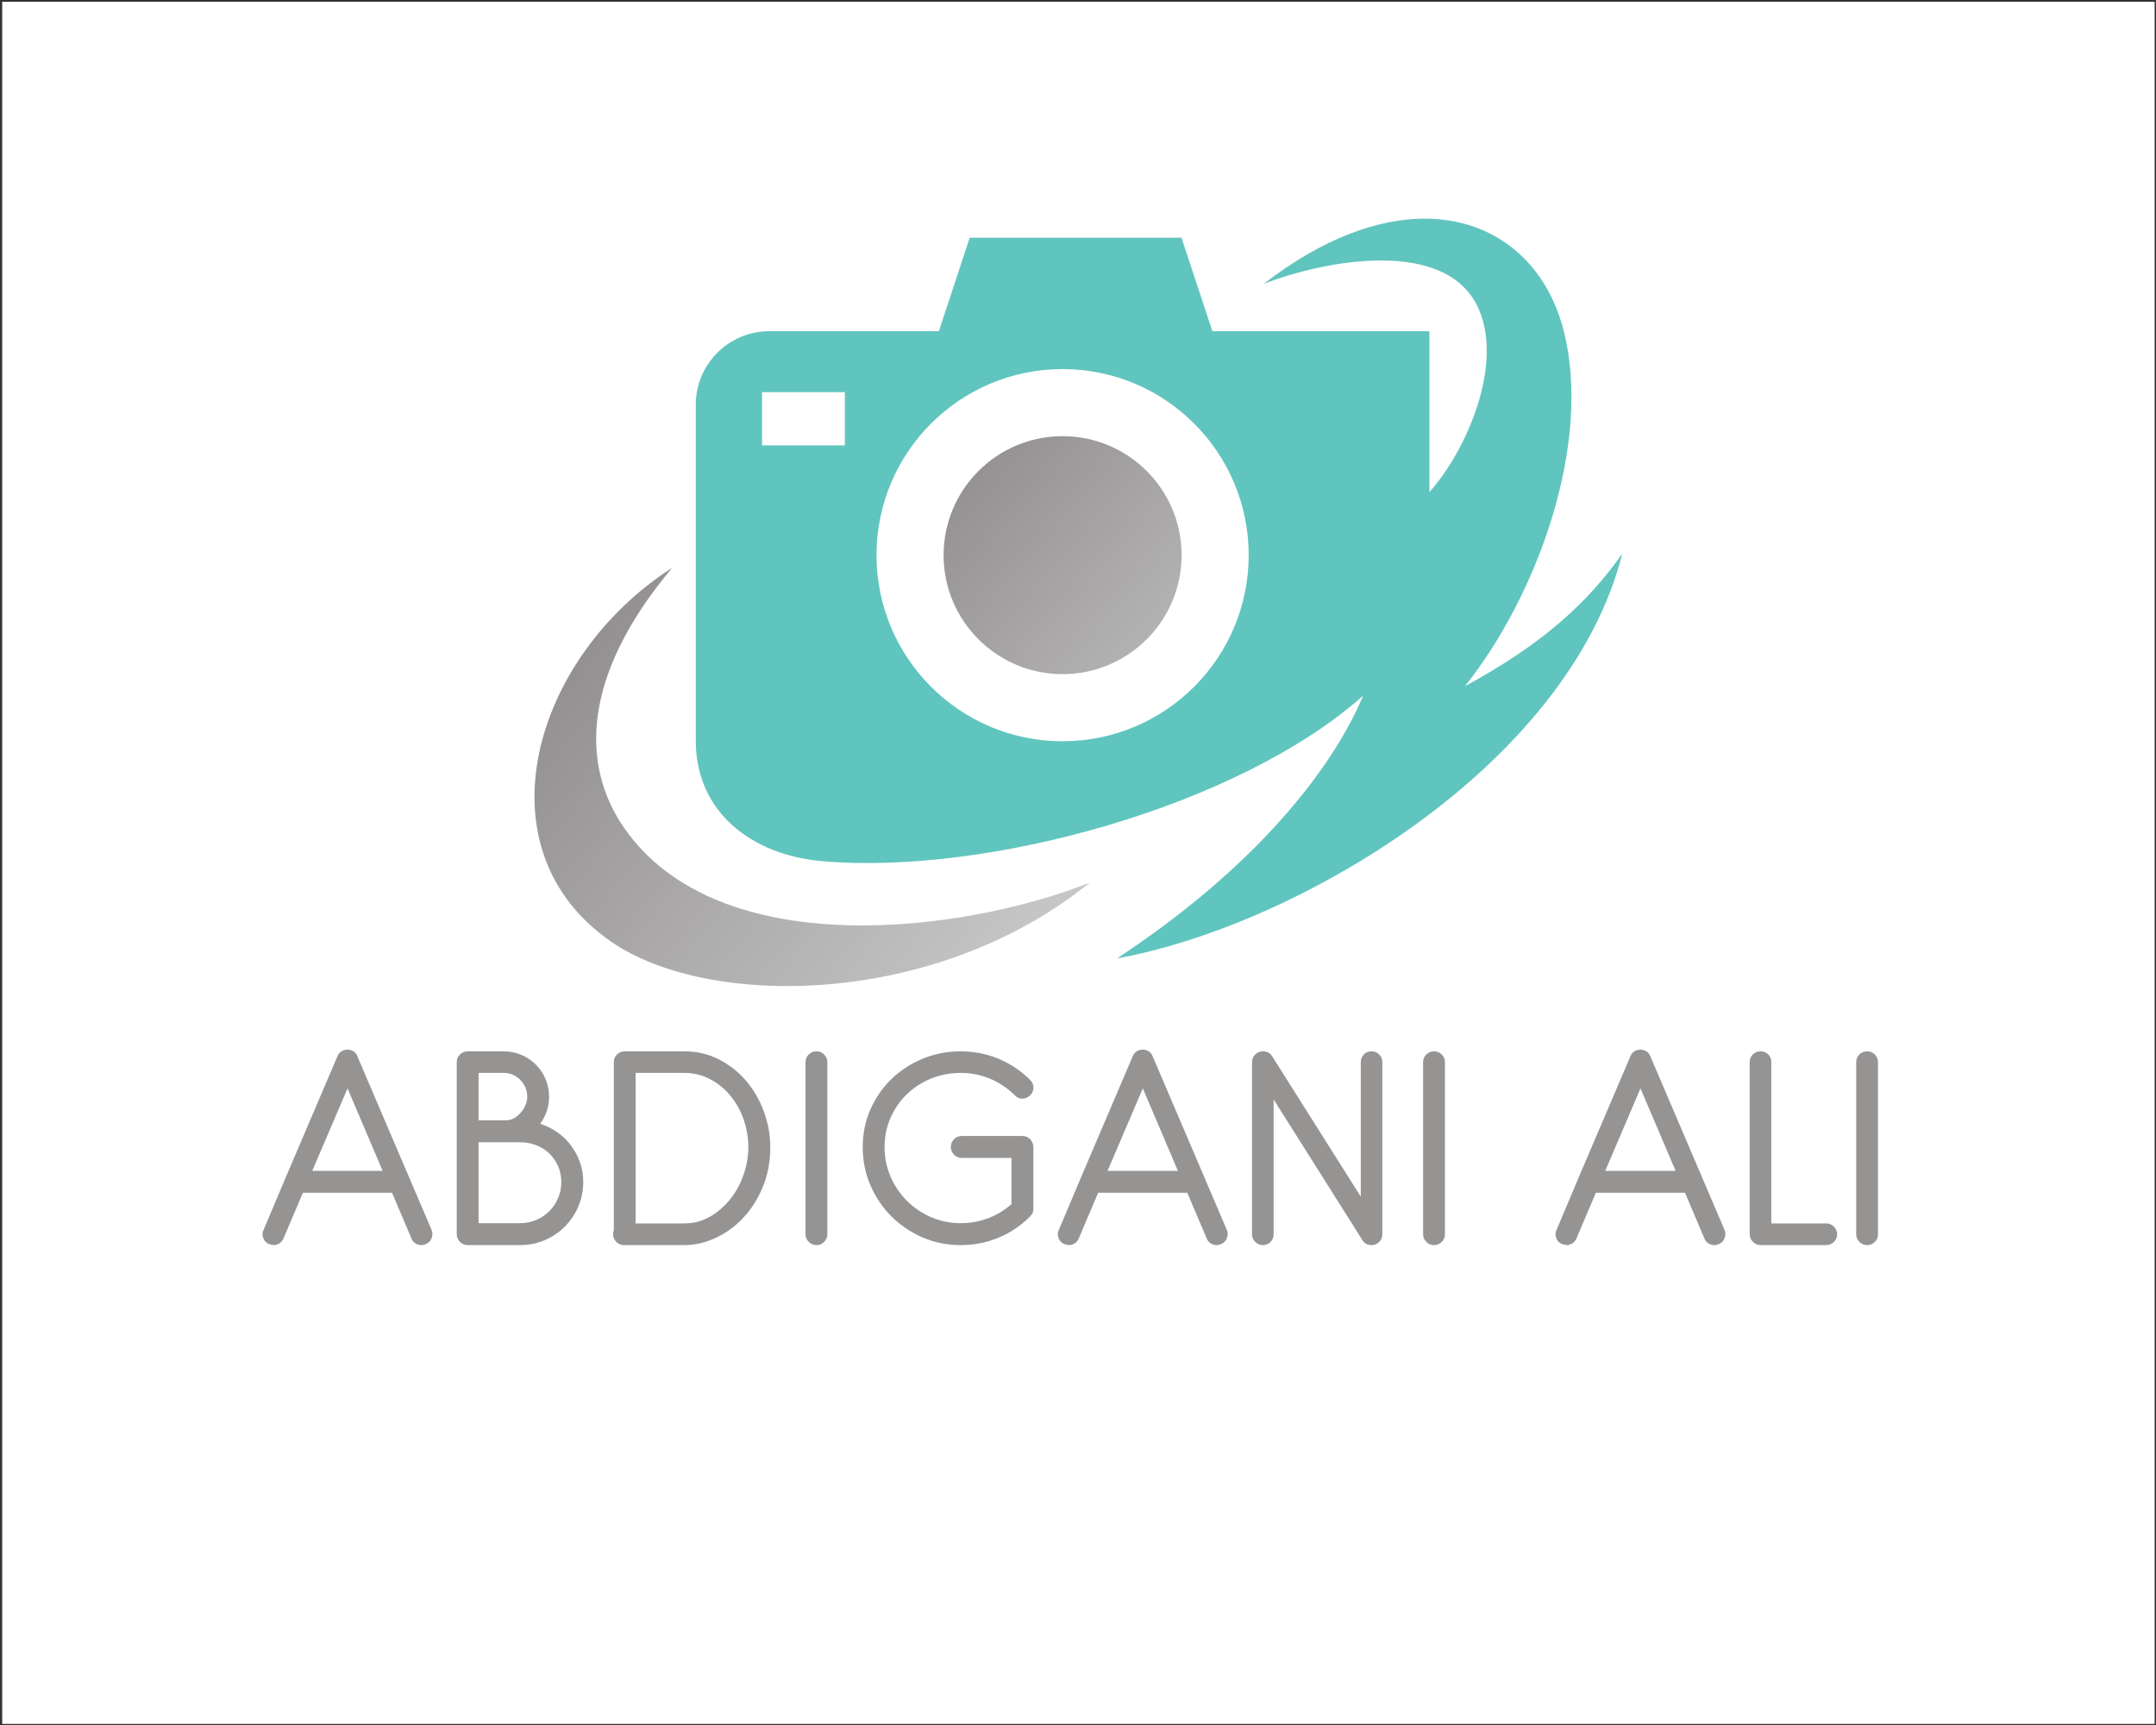 <?xml version="1.0" encoding="UTF-8" standalone="no" ?>
<!DOCTYPE svg PUBLIC "-//W3C//DTD SVG 1.1//EN" "http://www.w3.org/Graphics/SVG/1.1/DTD/svg11.dtd">
<svg xmlns="http://www.w3.org/2000/svg" xmlns:xlink="http://www.w3.org/1999/xlink" version="1.1" width="1280" height="1024" viewBox="0 0 1280 1024" xml:space="preserve">
<rect x="0" y="0" width="1280" height="1024" fill="#333333" stroke="none"/>
<desc>Created with Fabric.js 3.6.3</desc>
<defs>
</defs>
<g transform="matrix(1.966 0 0 1.966 640.246 512.197)" id="background-logo"  >
<rect style="stroke: none; stroke-width: 1; stroke-dasharray: none; stroke-linecap: butt; stroke-dashoffset: 0; stroke-linejoin: miter; stroke-miterlimit: 4; fill: rgb(255,255,255); fill-rule: nonzero; opacity: 1;"  paint-order="stroke"  x="-325" y="-260" rx="0" ry="0" width="650" height="520" />
</g>
<g transform="matrix(1.97 0 0 1.97 640.246 357.575)" id="logo-logo"  >
<g style=""  paint-order="stroke"   >
		<g transform="matrix(1.685 0 0 -1.685 24.3 -4.17)"  >
<linearGradient id="SVGID_1_6_805838" gradientUnits="userSpaceOnUse" gradientTransform="matrix(-146.729 129.093 129.093 146.729 252.614 69.445)"  x1="0" y1="0" x2="1" y2="410">
<stop offset="0%" style="stop-color:rgb(96,197,190);stop-opacity: 1"/>
<stop offset="41.74%" style="stop-color:rgb(72,140,202);stop-opacity: 1"/>
<stop offset="46.969%" style="stop-color:rgb(72,140,202);stop-opacity: 1"/>
<stop offset="100%" style="stop-color:rgb(58,83,164);stop-opacity: 1"/>
</linearGradient>
<path style="stroke: none; stroke-width: 1; stroke-dasharray: none; stroke-linecap: butt; stroke-dashoffset: 0; stroke-linejoin: miter; stroke-miterlimit: 4; fill: url(#SVGID_1_6_805838); fill-rule: nonzero; opacity: 1;"  paint-order="stroke"  transform=" translate(-178.707, -130.93)" d="m 197.437 185.416 c 10.824 4.201 32.736 8.436 38.435 -4.48 v 0 c 4.447 -10.072 -2.177 -25.355 -8.813 -32.77 v 0 v 28.779 h -38.815 l -5.522 16.722 h -37.88 l -5.516 -16.722 h -30.355 c -7.214 0 -13.123 -5.902 -13.123 -13.122 v 0 v -60.088 c 0 -12.651 9.805 -20.452 22.641 -21.565 v 0 c 29.495 -2.561 74.533 9.837 96.721 29.6 v 0 C 209.71 98.648 195.954 81.081 171.193 64.787 v 0 c 31.743 5.715 80.634 34.071 90.372 72.379 v 0 c -6.14 -8.678 -14.076 -16.085 -28.151 -23.704 v 0 c 12.951 16.244 22.706 43.156 17.735 63.311 v 0 c -3.048 12.354 -12.334 20.299 -24.933 20.3 v 0 c -8.407 0 -18.287 -3.535 -28.779 -11.657 m -69.26 -48.52 c 0 18.38 14.902 33.276 33.277 33.276 v 0 c 18.38 0 33.283 -14.896 33.283 -33.276 v 0 c 0 -18.378 -14.903 -33.277 -33.283 -33.277 v 0 c -18.375 0 -33.277 14.899 -33.277 33.277 m -20.474 29.151 h 14.814 v -9.524 h -14.814 z" stroke-linecap="round" />
</g>
		<g transform="matrix(1.685 0 0 -1.685 -4.767 -14.223)"  >
<linearGradient id="SVGID_2_7_805839" gradientUnits="userSpaceOnUse" gradientTransform="matrix(-84.654 74.778 74.778 84.654 211.113 93.032)"  x1="0" y1="0" x2="1" y2="0">
<stop offset="0%" style="stop-color:rgb(210,211,212);stop-opacity: 1"/>
<stop offset="100%" style="stop-color:rgb(132,127,127);stop-opacity: 1"/>
</linearGradient>
<path style="stroke: none; stroke-width: 1; stroke-dasharray: none; stroke-linecap: butt; stroke-dashoffset: 0; stroke-linejoin: miter; stroke-miterlimit: 4; fill: url(#SVGID_2_7_805839); fill-rule: nonzero; opacity: 1;"  paint-order="stroke"  transform=" translate(-161.457, -136.897)" d="m 140.175 136.896 c 0 -11.753 9.529 -21.278 21.279 -21.278 v 0 c 11.755 0 21.285 9.525 21.285 21.278 v 0 c 0 11.752 -9.53 21.279 -21.285 21.279 v 0 c -11.75 0 -21.279 -9.527 -21.279 -21.279" stroke-linecap="round" />
</g>
		<g transform="matrix(1.685 0 0 -1.685 -80.238 52.607)"  >
<linearGradient id="SVGID_3_8_805840" gradientUnits="userSpaceOnUse" gradientTransform="matrix(-114.279 94.527 94.527 114.279 162.835 40.451)"  x1="0" y1="0" x2="1" y2="0">
<stop offset="0%" style="stop-color:rgb(210,211,212);stop-opacity: 1"/>
<stop offset="100%" style="stop-color:rgb(132,127,127);stop-opacity: 1"/>
</linearGradient>
<path style="stroke: none; stroke-width: 1; stroke-dasharray: none; stroke-linecap: butt; stroke-dashoffset: 0; stroke-linejoin: miter; stroke-miterlimit: 4; fill: url(#SVGID_3_8_805840); fill-rule: nonzero; opacity: 1;"  paint-order="stroke"  transform=" translate(-116.669, -97.236)" d="M 80.62 67.843 C 98.147 55.65 138.853 56.068 166.331 78.339 v 0 C 143.846 69.401 99.993 63.726 83.051 88.107 v 0 c -7.754 11.169 -7.682 27.169 8.575 46.527 v 0 C 66.711 118.652 56.752 84.441 80.62 67.843" stroke-linecap="round" />
</g>
</g>
</g>
<g transform="matrix(1.97 0 0 1.97 635.405 681.108)" id="text-logo-path"  >
<path style="stroke: none; stroke-width: 0; stroke-dasharray: none; stroke-linecap: butt; stroke-dashoffset: 0; stroke-linejoin: miter; stroke-miterlimit: 4; fill: rgb(150,147,147); fill-rule: nonzero; opacity: 1;"  paint-order="stroke"  transform=" translate(-244.655, 28.33)" d="M 1.48 -0.94 L 1.48 -0.94 Q 1.23 -1.52 1.23 -2.13 L 1.23 -2.13 Q 1.23 -2.82 1.55 -3.47 L 1.55 -3.47 L 8.2 -19.22 L 23.81 -55.79 Q 24.17 -56.76 25 -57.27 Q 25.83 -57.78 26.85 -57.78 L 26.85 -57.78 Q 27.82 -57.78 28.64 -57.27 Q 29.45 -56.76 29.81 -55.79 L 29.81 -55.79 Q 35.45 -42.6 40.99 -29.63 Q 46.54 -16.66 52.18 -3.47 L 52.18 -3.47 Q 52.43 -2.82 52.43 -2.2 Q 52.43 -1.59 52.18 -0.94 L 52.18 -0.94 Q 51.67 0.33 50.41 0.83 L 50.41 0.83 Q 49.83 1.12 49.14 1.12 L 49.14 1.12 Q 48.17 1.12 47.32 0.6 Q 46.47 0.07 46.11 -0.9 L 46.11 -0.9 L 40.25 -14.67 L 13.41 -14.67 L 7.55 -0.9 Q 7.05 0.36 5.78 0.87 L 5.78 0.87 Q 5.17 1.12 4.59 1.12 L 4.59 1.12 L 3.25 0.83 Q 1.99 0.33 1.48 -0.94 Z M 26.85 -46.11 L 16.22 -21.25 L 37.43 -21.25 L 26.85 -46.11 Z M 59.76 -2.13 L 59.76 -2.13 L 59.76 -54.02 Q 59.76 -55.36 60.72 -56.31 Q 61.68 -57.27 63.09 -57.27 L 63.09 -57.27 L 73.89 -57.27 Q 76.71 -57.27 79.22 -56.2 Q 81.73 -55.14 83.59 -53.28 Q 85.45 -51.42 86.52 -48.91 Q 87.59 -46.39 87.59 -43.58 L 87.59 -43.58 Q 87.59 -39.13 84.91 -35.45 L 84.91 -35.45 Q 87.8 -34.47 90.17 -32.81 Q 92.54 -31.15 94.23 -28.85 Q 95.93 -26.56 96.91 -23.79 Q 97.88 -21.03 97.88 -17.92 L 97.88 -17.92 Q 97.88 -13.98 96.4 -10.51 Q 94.92 -7.05 92.32 -4.44 Q 89.72 -1.84 86.25 -0.36 Q 82.78 1.12 78.84 1.12 L 78.84 1.12 L 63.09 1.12 Q 61.68 1.12 60.72 0.14 Q 59.76 -0.83 59.76 -2.13 Z M 66.34 -29.88 L 66.34 -5.49 L 78.84 -5.49 Q 81.44 -5.49 83.7 -6.45 Q 85.96 -7.41 87.66 -9.11 Q 89.36 -10.8 90.31 -13.06 Q 91.27 -15.32 91.27 -17.92 L 91.27 -17.92 Q 91.27 -20.52 90.28 -22.73 Q 89.28 -24.93 87.62 -26.52 Q 85.96 -28.11 83.67 -29 Q 81.37 -29.88 78.84 -29.88 L 78.84 -29.88 L 66.34 -29.88 Z M 66.34 -50.77 L 66.34 -36.49 L 74.65 -36.49 Q 75.84 -36.49 76.98 -37.11 Q 78.12 -37.72 79 -38.73 Q 79.89 -39.75 80.45 -40.99 Q 81.01 -42.24 81.01 -43.58 L 81.01 -43.58 Q 81.01 -45.06 80.45 -46.36 Q 79.89 -47.66 78.93 -48.65 Q 77.97 -49.65 76.67 -50.21 Q 75.37 -50.77 73.89 -50.77 L 73.89 -50.77 L 66.34 -50.77 Z M 107.1 -3.4 L 107.1 -3.4 L 107.1 -54.02 Q 107.1 -55.36 108.06 -56.31 Q 109.01 -57.27 110.42 -57.27 L 110.42 -57.27 L 128.27 -57.27 Q 134.13 -57.27 138.93 -54.76 Q 143.74 -52.25 147.13 -48.18 Q 150.53 -44.12 152.39 -38.93 Q 154.25 -33.75 154.25 -28.4 L 154.25 -28.4 Q 154.25 -21.82 151.99 -16.39 Q 149.73 -10.95 146.07 -7.06 Q 142.4 -3.18 137.74 -1.03 Q 133.08 1.12 128.34 1.12 L 128.34 1.12 L 110.13 1.12 Q 109.23 1.12 108.42 0.6 Q 107.6 0.07 107.24 -0.72 L 107.24 -0.72 Q 106.88 -1.41 106.88 -2.17 L 106.88 -2.17 Q 106.88 -2.75 107.1 -3.4 Z M 113.67 -50.77 L 113.67 -5.42 L 128.34 -5.42 Q 132.57 -5.42 136.08 -7.44 Q 139.58 -9.47 142.18 -12.72 Q 144.78 -15.97 146.21 -20.13 Q 147.64 -24.28 147.64 -28.4 L 147.64 -28.4 Q 147.64 -32.63 146.25 -36.66 Q 144.86 -40.69 142.29 -43.83 Q 139.73 -46.97 136.15 -48.87 Q 132.57 -50.77 128.27 -50.77 L 128.27 -50.77 L 113.67 -50.77 Z M 164.87 -2.13 L 164.87 -2.13 L 164.87 -54.02 Q 164.87 -55.36 165.83 -56.31 Q 166.79 -57.27 168.2 -57.27 L 168.2 -57.27 Q 169.54 -57.27 170.49 -56.31 Q 171.45 -55.36 171.45 -54.02 L 171.45 -54.02 L 171.45 -2.13 Q 171.45 -0.79 170.49 0.16 Q 169.54 1.12 168.2 1.12 L 168.2 1.12 Q 166.79 1.12 165.83 0.14 Q 164.87 -0.83 164.87 -2.13 Z M 182.11 -28.4 L 182.11 -28.4 Q 182.11 -34.54 184.44 -39.8 Q 186.77 -45.06 190.8 -48.94 Q 194.83 -52.83 200.19 -55.05 Q 205.56 -57.27 211.63 -57.27 L 211.63 -57.27 Q 217.63 -57.27 222.99 -55.05 Q 228.36 -52.83 232.59 -48.63 L 232.59 -48.63 Q 233.56 -47.66 233.56 -46.36 L 233.56 -46.36 Q 233.56 -45.02 232.59 -44.05 L 232.59 -44.05 Q 231.54 -43 230.2 -43 Q 228.87 -43 227.93 -44.05 L 227.93 -44.05 Q 224.6 -47.3 220.45 -49.03 Q 216.29 -50.77 211.63 -50.77 L 211.63 -50.77 Q 206.9 -50.77 202.72 -49.07 Q 198.55 -47.37 195.44 -44.37 Q 192.33 -41.37 190.51 -37.27 Q 188.69 -33.17 188.69 -28.4 L 188.69 -28.4 Q 188.69 -23.67 190.51 -19.49 Q 192.33 -15.32 195.44 -12.21 Q 198.55 -9.11 202.72 -7.3 Q 206.9 -5.49 211.63 -5.49 L 211.63 -5.49 Q 215.93 -5.49 219.85 -6.96 Q 223.77 -8.42 226.95 -11.24 L 226.95 -11.24 L 226.95 -25.15 L 211.99 -25.15 Q 210.58 -25.15 209.62 -26.12 Q 208.67 -27.1 208.67 -28.4 L 208.67 -28.4 Q 208.67 -29.81 209.62 -30.79 Q 210.58 -31.76 211.99 -31.76 L 211.99 -31.76 L 230.2 -31.76 Q 231.61 -31.76 232.57 -30.79 Q 233.53 -29.81 233.53 -28.4 L 233.53 -28.4 L 233.53 -9.83 Q 233.56 -8.53 232.59 -7.55 L 232.59 -7.55 Q 228.36 -3.32 222.99 -1.1 Q 217.63 1.12 211.63 1.12 L 211.63 1.12 Q 205.49 1.12 200.12 -1.21 Q 194.76 -3.54 190.76 -7.53 Q 186.77 -11.53 184.44 -16.89 Q 182.11 -22.26 182.11 -28.4 Z M 241.15 -0.94 L 241.15 -0.94 Q 240.9 -1.52 240.9 -2.13 L 240.9 -2.13 Q 240.9 -2.82 241.22 -3.47 L 241.22 -3.47 L 247.87 -19.22 L 263.48 -55.79 Q 263.84 -56.76 264.67 -57.27 Q 265.5 -57.78 266.52 -57.78 L 266.52 -57.78 Q 267.49 -57.78 268.3 -57.27 Q 269.12 -56.76 269.48 -55.79 L 269.48 -55.79 Q 275.12 -42.6 280.66 -29.63 Q 286.21 -16.66 291.84 -3.47 L 291.84 -3.47 Q 292.1 -2.82 292.1 -2.2 Q 292.1 -1.59 291.84 -0.94 L 291.84 -0.94 Q 291.34 0.33 290.07 0.83 L 290.07 0.83 Q 289.5 1.12 288.81 1.12 L 288.81 1.12 Q 287.83 1.12 286.98 0.6 Q 286.14 0.07 285.77 -0.9 L 285.77 -0.9 L 279.92 -14.67 L 253.07 -14.67 L 247.22 -0.9 Q 246.71 0.36 245.45 0.87 L 245.45 0.87 Q 244.84 1.12 244.26 1.12 L 244.26 1.12 L 242.92 0.83 Q 241.66 0.33 241.15 -0.94 Z M 266.52 -46.11 L 255.89 -21.25 L 277.1 -21.25 L 266.52 -46.11 Z M 299.43 -2.13 L 299.43 -2.13 L 299.43 -54.02 Q 299.43 -55.36 300.39 -56.31 Q 301.35 -57.27 302.68 -57.27 L 302.68 -57.27 Q 304.53 -57.27 305.5 -55.79 L 305.5 -55.79 L 332.21 -13.48 L 332.21 -54.02 Q 332.21 -55.36 333.13 -56.31 Q 334.05 -57.27 335.46 -57.27 L 335.46 -57.27 Q 336.79 -57.27 337.75 -56.31 Q 338.71 -55.36 338.71 -54.02 L 338.71 -54.02 L 338.71 -2.13 Q 338.71 -0.79 337.75 0.16 Q 336.79 1.12 335.46 1.12 L 335.46 1.12 Q 333.61 1.12 332.67 -0.43 L 332.67 -0.43 L 305.94 -42.78 L 305.94 -2.13 Q 305.94 -0.79 305.02 0.16 Q 304.09 1.12 302.68 1.12 L 302.68 1.12 Q 301.35 1.12 300.39 0.14 Q 299.43 -0.83 299.43 -2.13 Z M 350.99 -2.13 L 350.99 -2.13 L 350.99 -54.02 Q 350.99 -55.36 351.95 -56.31 Q 352.91 -57.27 354.32 -57.27 L 354.32 -57.27 Q 355.66 -57.27 356.61 -56.31 Q 357.57 -55.36 357.57 -54.02 L 357.57 -54.02 L 357.57 -2.13 Q 357.57 -0.79 356.61 0.16 Q 355.66 1.12 354.32 1.12 L 354.32 1.12 Q 352.91 1.12 351.95 0.14 Q 350.99 -0.83 350.99 -2.13 Z M 391.14 -0.94 L 391.14 -0.94 Q 390.88 -1.52 390.88 -2.13 L 390.88 -2.13 Q 390.88 -2.82 391.21 -3.47 L 391.21 -3.47 L 397.86 -19.22 L 413.47 -55.79 Q 413.83 -56.76 414.66 -57.27 Q 415.49 -57.78 416.5 -57.78 L 416.5 -57.78 Q 417.48 -57.78 418.29 -57.27 Q 419.1 -56.76 419.47 -55.79 L 419.47 -55.79 Q 425.1 -42.6 430.65 -29.63 Q 436.2 -16.66 441.83 -3.47 L 441.83 -3.47 Q 442.08 -2.82 442.08 -2.2 Q 442.08 -1.59 441.83 -0.94 L 441.83 -0.94 Q 441.33 0.33 440.06 0.83 L 440.06 0.83 Q 439.48 1.12 438.8 1.12 L 438.8 1.12 Q 437.82 1.12 436.97 0.6 Q 436.12 0.07 435.76 -0.9 L 435.76 -0.9 L 429.91 -14.67 L 403.06 -14.67 L 397.21 -0.9 Q 396.7 0.36 395.44 0.87 L 395.44 0.87 Q 394.82 1.12 394.25 1.12 L 394.25 1.12 L 392.91 0.83 Q 391.64 0.33 391.14 -0.94 Z M 416.5 -46.11 L 405.88 -21.25 L 427.09 -21.25 L 416.5 -46.11 Z M 449.42 -2.13 L 449.42 -2.13 L 449.42 -54.02 Q 449.42 -55.43 450.38 -56.35 Q 451.33 -57.27 452.67 -57.27 L 452.67 -57.27 Q 454.08 -57.27 455 -56.35 Q 455.92 -55.43 455.92 -54.02 L 455.92 -54.02 L 455.92 -5.42 L 472.44 -5.42 Q 473.85 -5.42 474.8 -4.44 Q 475.76 -3.47 475.76 -2.13 L 475.76 -2.13 Q 475.76 -0.79 474.8 0.16 Q 473.85 1.12 472.44 1.12 L 472.44 1.12 L 452.67 1.12 Q 451.33 1.12 450.38 0.14 Q 449.42 -0.83 449.42 -2.13 Z M 481.51 -2.13 L 481.51 -2.13 L 481.51 -54.02 Q 481.51 -55.36 482.46 -56.31 Q 483.42 -57.27 484.83 -57.27 L 484.83 -57.27 Q 486.17 -57.27 487.12 -56.31 Q 488.08 -55.36 488.08 -54.02 L 488.08 -54.02 L 488.08 -2.13 Q 488.08 -0.79 487.12 0.16 Q 486.17 1.12 484.83 1.12 L 484.83 1.12 Q 483.42 1.12 482.46 0.14 Q 481.51 -0.83 481.51 -2.13 Z" stroke-linecap="round" />
</g>
</svg>
